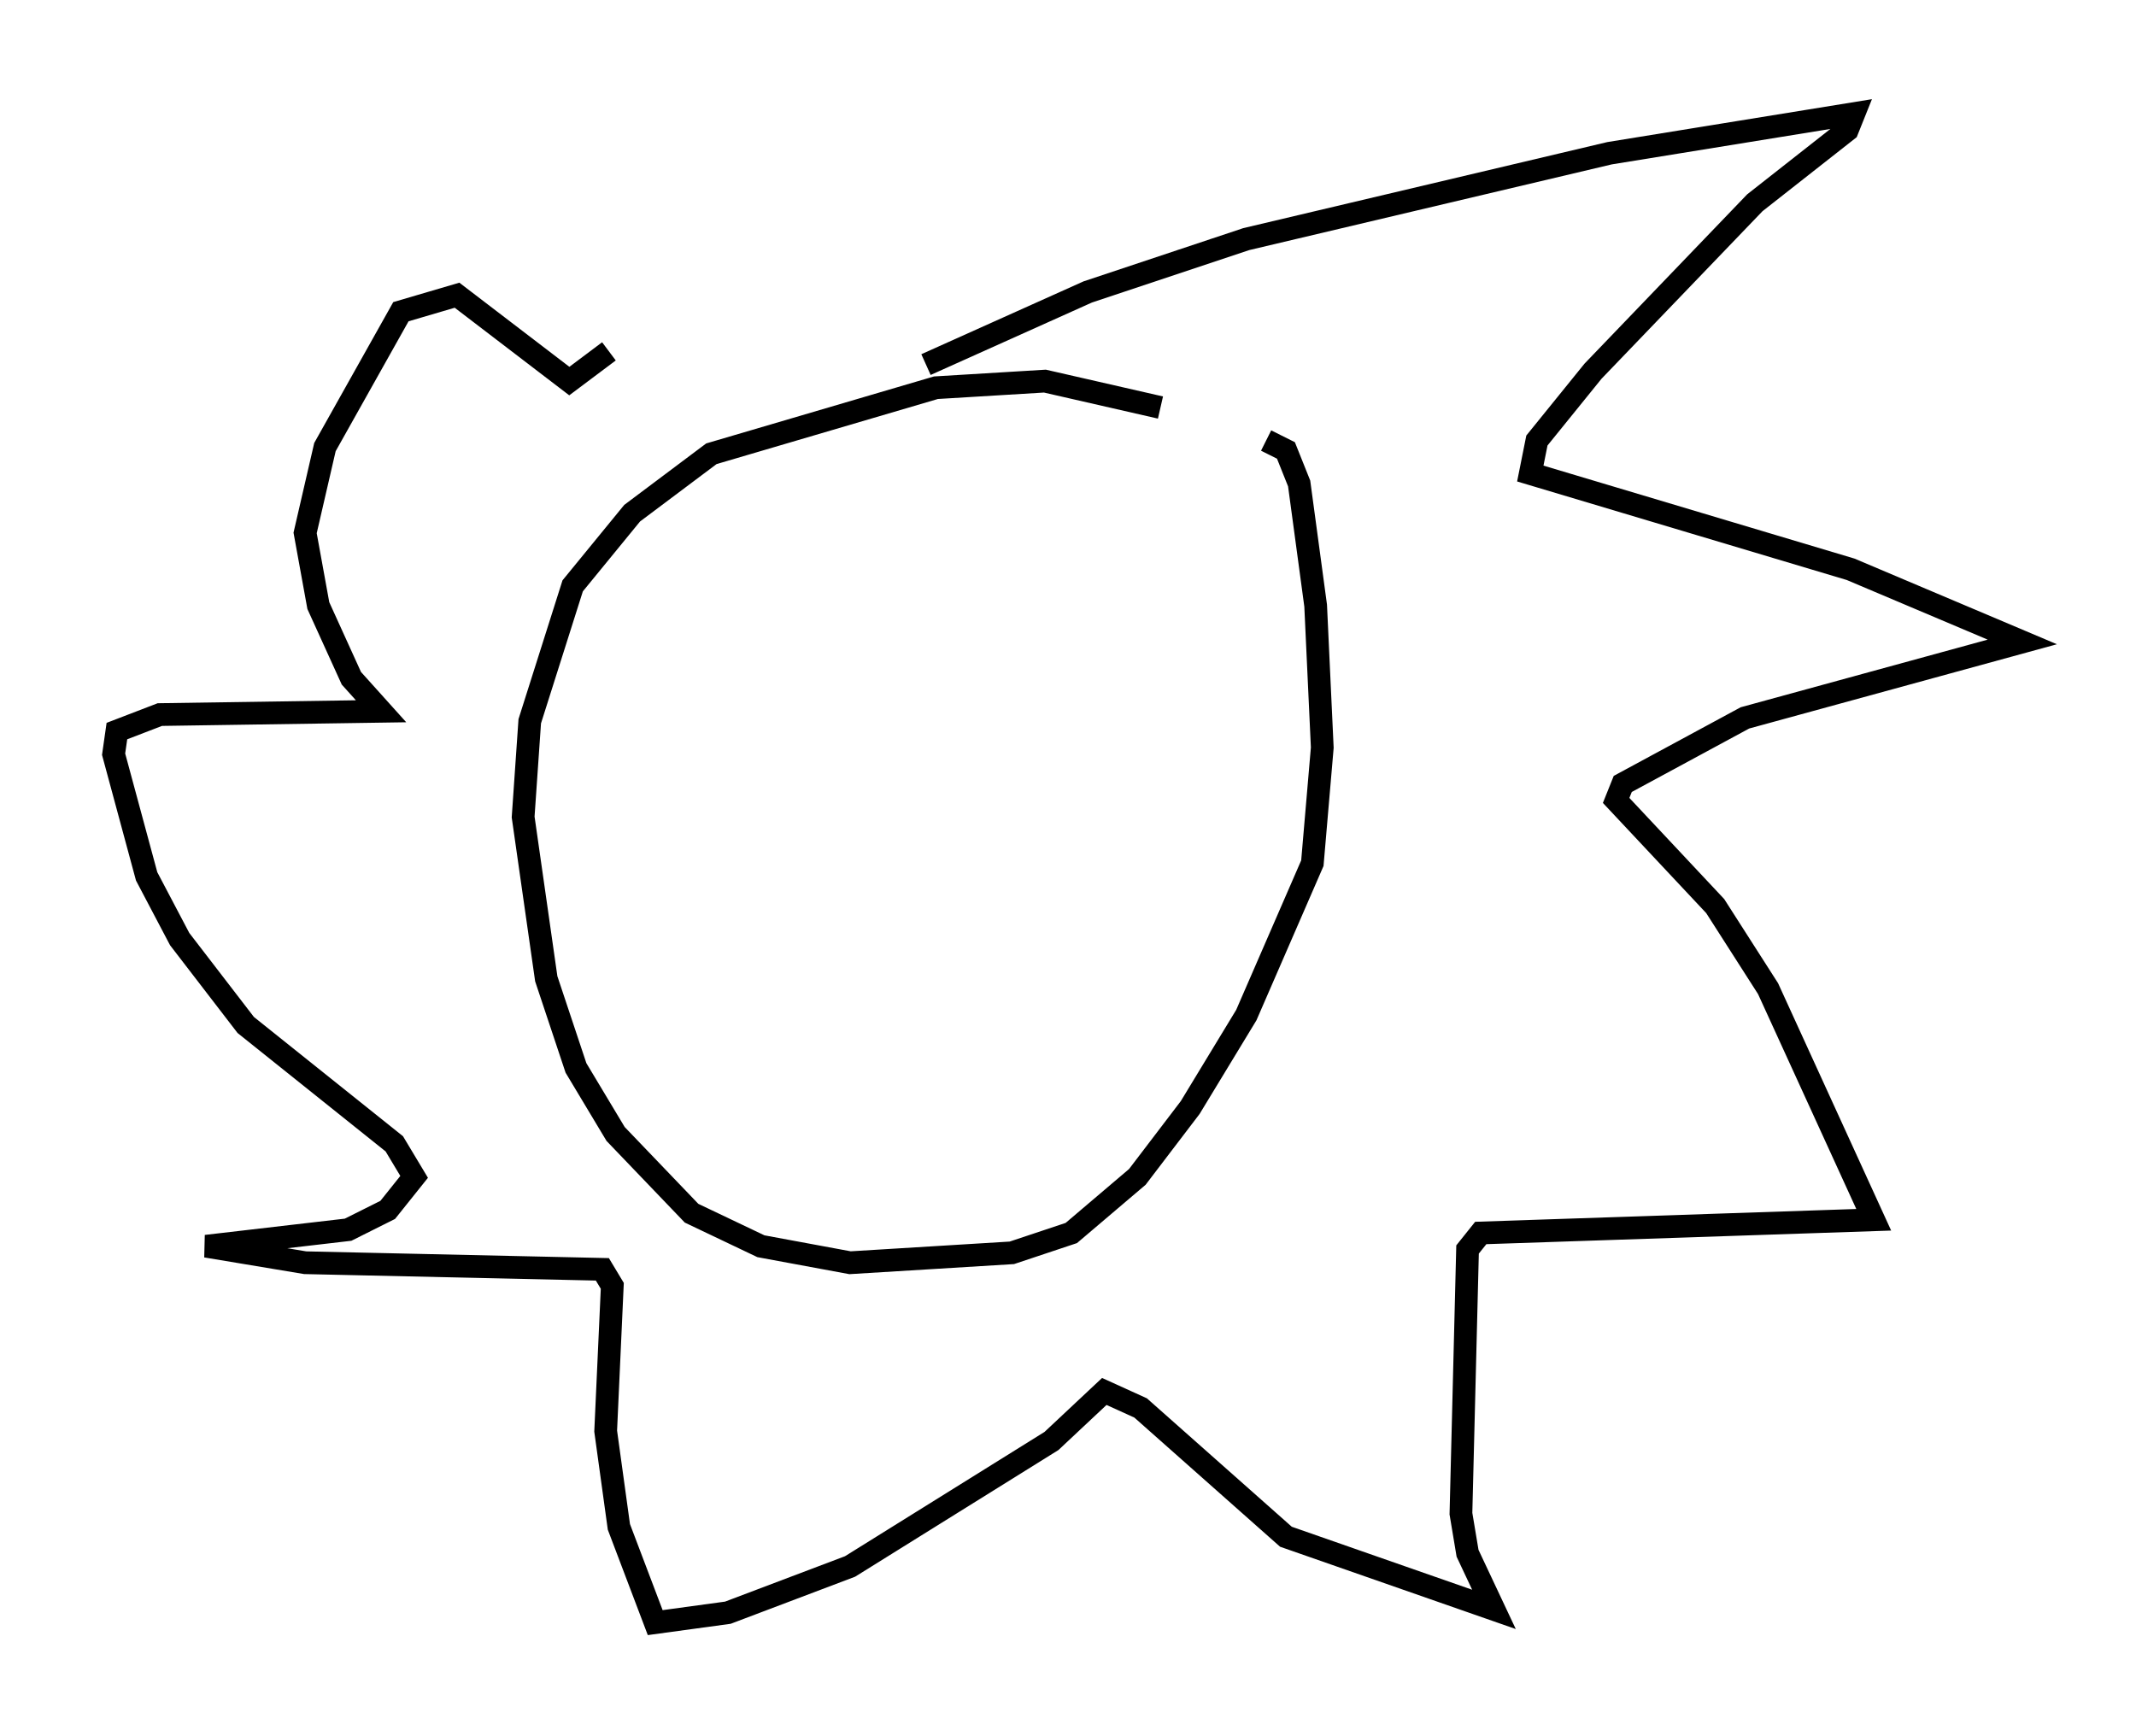 <?xml version="1.0" encoding="utf-8" ?>
<svg baseProfile="full" height="76.38" version="1.1" width="93.955" xmlns="http://www.w3.org/2000/svg" xmlns:ev="http://www.w3.org/2001/xml-events" xmlns:xlink="http://www.w3.org/1999/xlink"><defs /><rect fill="white" height="76.38" width="93.955" x="0" y="0" /><path d="M55.693, 20.106 m-4.648, -2.179 l-5.084, -1.162 -4.793, 0.291 l-9.877, 2.905 -3.486, 2.615 l-2.615, 3.196 -1.888, 5.955 l-0.291, 4.212 1.017, 7.117 l1.307, 3.922 1.743, 2.905 l3.341, 3.486 3.05, 1.453 l3.922, 0.726 7.117, -0.436 l2.615, -0.872 2.905, -2.469 l2.324, -3.05 2.469, -4.067 l2.905, -6.682 0.436, -5.084 l-0.291, -6.246 -0.726, -5.374 l-0.581, -1.453 -0.872, -0.436 m-14.961, -3.341 l7.117, -3.196 6.972, -2.324 l15.978, -3.777 10.749, -1.743 l-0.291, 0.726 -4.067, 3.196 l-7.117, 7.408 -2.469, 3.05 l-0.291, 1.453 14.089, 4.212 l7.553, 3.196 -12.201, 3.341 l-5.374, 2.905 -0.291, 0.726 l4.358, 4.648 2.324, 3.631 l4.648, 10.168 -17.285, 0.581 l-0.581, 0.726 -0.291, 11.62 l0.291, 1.743 1.162, 2.469 l-9.151, -3.196 -6.391, -5.665 l-1.598, -0.726 -2.324, 2.179 l-8.86, 5.52 -5.374, 2.034 l-3.196, 0.436 -1.598, -4.212 l-0.581, -4.212 0.291, -6.391 l-0.436, -0.726 -13.073, -0.291 l-4.358, -0.726 6.246, -0.726 l1.743, -0.872 1.162, -1.453 l-0.872, -1.453 -6.536, -5.229 l-2.905, -3.777 -1.453, -2.76 l-1.453, -5.374 0.145, -1.017 l1.888, -0.726 9.732, -0.145 l-1.307, -1.453 -1.453, -3.196 l-0.581, -3.196 0.872, -3.777 l3.341, -5.955 2.469, -0.726 l4.939, 3.777 1.743, -1.307 " fill="none" stroke="black" stroke-width="1" /></svg>